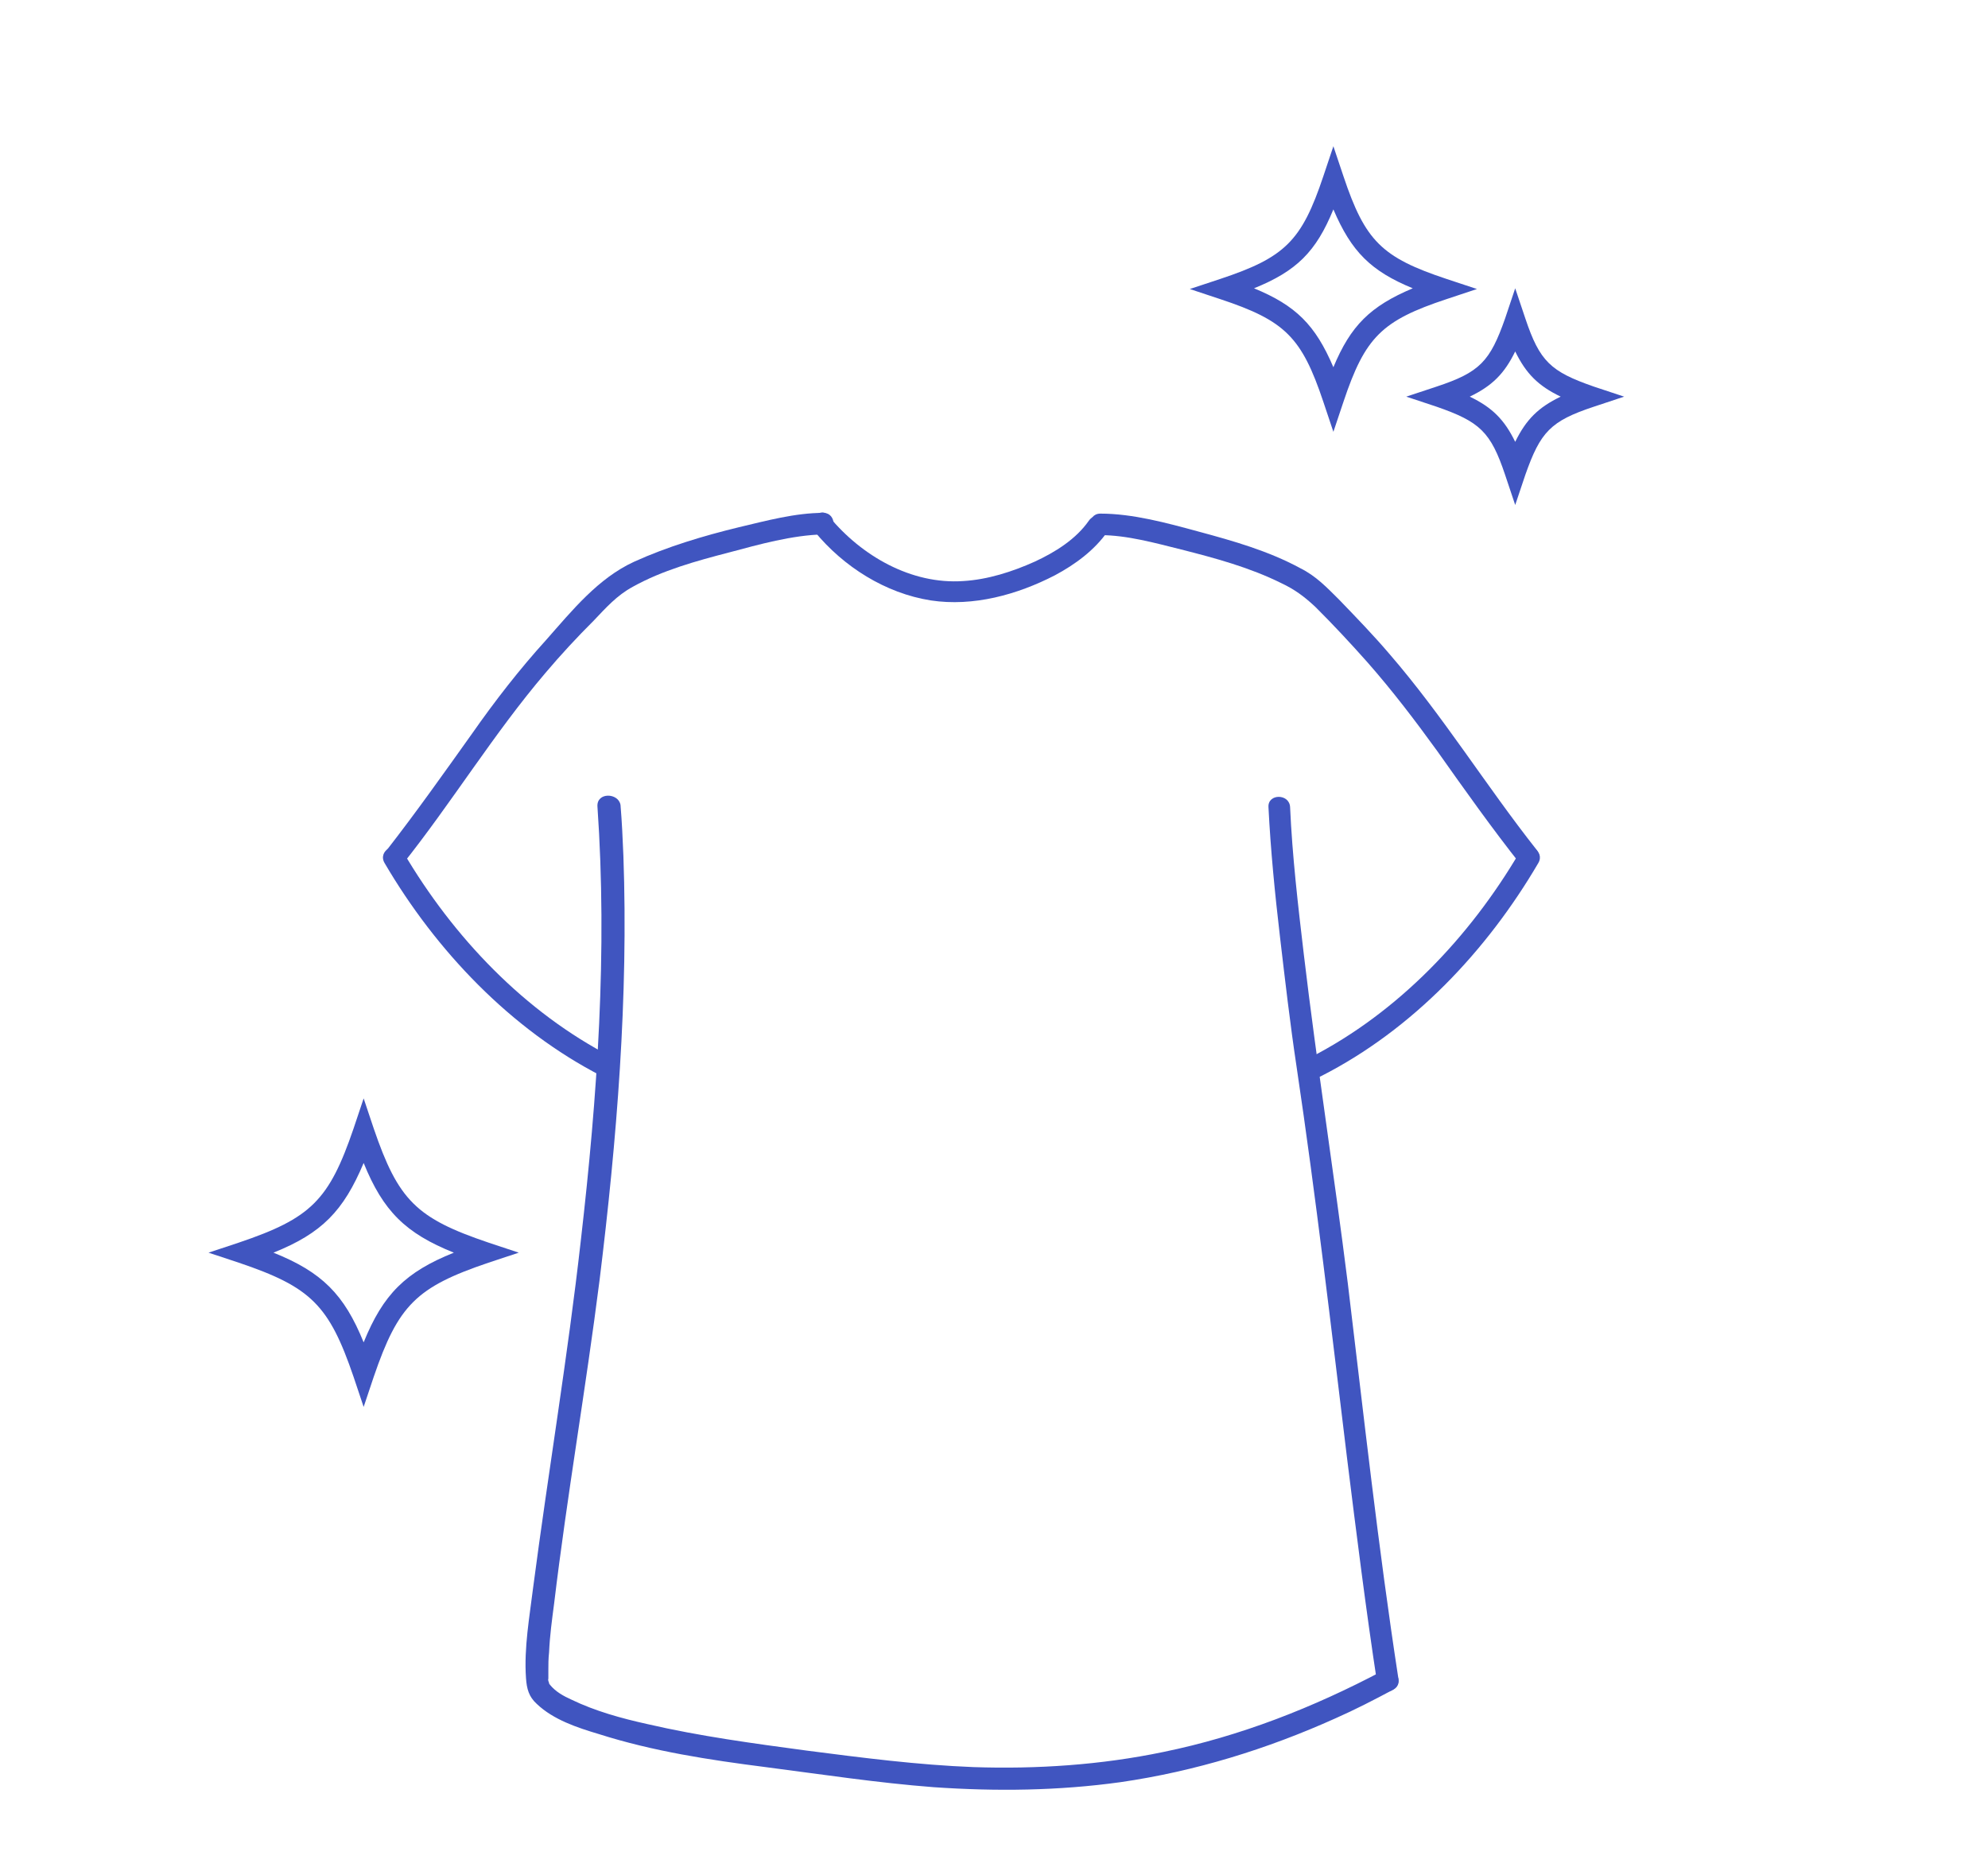 <svg width="102" height="96" viewBox="0 0 102 96" fill="none" xmlns="http://www.w3.org/2000/svg">
<path d="M30.653 41.374C31.171 48.811 30.653 56.248 29.801 63.648C29.135 69.575 28.135 75.503 27.358 81.43C27.173 82.939 26.877 84.559 26.988 86.106C27.025 86.658 27.136 87.063 27.543 87.431C28.394 88.241 29.616 88.646 30.727 88.977C33.503 89.861 36.391 90.303 39.278 90.671C42.129 91.039 45.017 91.481 47.904 91.702C51.125 91.923 54.309 91.886 57.492 91.444C61.305 90.892 65.007 89.751 68.524 88.167C69.524 87.726 70.523 87.21 71.486 86.695C72.115 86.363 71.56 85.406 70.931 85.737C67.377 87.615 63.638 89.088 59.676 89.898C56.493 90.56 53.198 90.781 49.94 90.671C47.09 90.56 44.239 90.192 41.389 89.824C38.649 89.456 35.91 89.088 33.207 88.462C31.874 88.167 30.542 87.799 29.32 87.21C28.913 87.026 28.505 86.805 28.209 86.437C28.172 86.363 28.283 86.511 28.209 86.437C28.135 86.363 28.209 86.4 28.209 86.474C28.172 86.4 28.172 86.327 28.135 86.253C28.135 86.216 28.098 86.069 28.135 86.179C28.135 86.29 28.135 86.106 28.135 86.069C28.135 85.958 28.135 85.811 28.135 85.701C28.135 85.406 28.135 85.112 28.172 84.78C28.209 83.933 28.32 83.124 28.431 82.277C29.098 76.718 30.06 71.232 30.764 65.673C31.652 58.457 32.245 51.167 31.985 43.914C31.948 43.031 31.911 42.184 31.837 41.3C31.726 40.674 30.616 40.638 30.653 41.374Z" fill="#4055C0"/>
<path d="M71.745 86.106C70.709 79.369 69.968 72.595 69.154 65.857C68.45 60.224 67.562 54.592 66.895 48.959C66.599 46.455 66.303 43.915 66.192 41.411C66.155 40.712 65.044 40.712 65.082 41.411C65.192 43.62 65.415 45.866 65.674 48.075C65.933 50.284 66.192 52.53 66.525 54.739C67.525 61.439 68.302 68.14 69.117 74.841C69.598 78.706 70.079 82.572 70.671 86.438C70.783 87.1 71.856 86.806 71.745 86.106Z" fill="#4055C0"/>
<path d="M19.732 44.283C22.36 48.774 26.21 52.824 30.875 55.217C31.504 55.548 32.059 54.591 31.43 54.26C26.914 51.94 23.249 48.075 20.694 43.73C20.324 43.105 19.361 43.657 19.732 44.283Z" fill="#4055C0"/>
<path d="M20.62 44.393C23.175 41.19 25.322 37.656 27.987 34.526C28.765 33.606 29.616 32.686 30.468 31.839C31.097 31.176 31.652 30.55 32.467 30.108C33.985 29.262 35.724 28.783 37.428 28.341C38.945 27.936 40.648 27.458 42.24 27.421C42.944 27.421 42.944 26.316 42.24 26.316C40.796 26.316 39.316 26.721 37.909 27.053C36.095 27.494 34.244 28.047 32.541 28.82C30.69 29.667 29.357 31.323 28.024 32.833C26.655 34.342 25.396 35.962 24.211 37.656C22.767 39.681 21.361 41.669 19.843 43.62C19.399 44.172 20.176 44.945 20.62 44.393Z" fill="#4055C0"/>
<path d="M77.965 43.73C75.41 48.075 71.745 51.94 67.229 54.26C66.599 54.591 67.155 55.548 67.784 55.217C72.486 52.824 76.299 48.774 78.927 44.283C79.297 43.657 78.335 43.105 77.965 43.73Z" fill="#4055C0"/>
<path d="M78.853 43.62C76.262 40.344 74.04 36.736 71.301 33.569C70.486 32.612 69.598 31.692 68.709 30.771C68.08 30.146 67.525 29.556 66.71 29.152C65.082 28.268 63.267 27.753 61.49 27.274C59.862 26.832 58.122 26.354 56.456 26.354C55.752 26.354 55.752 27.458 56.456 27.458C57.825 27.458 59.269 27.863 60.602 28.194C62.342 28.636 64.119 29.115 65.748 29.925C66.451 30.256 66.933 30.624 67.488 31.14C68.413 32.06 69.302 33.017 70.153 33.974C71.449 35.447 72.597 36.957 73.744 38.54C75.151 40.528 76.558 42.516 78.076 44.43C78.483 44.946 79.26 44.173 78.853 43.62Z" fill="#4055C0"/>
<path d="M41.796 27.273C43.277 29.078 45.424 30.44 47.756 30.808C49.94 31.139 52.199 30.513 54.124 29.519C55.16 28.967 56.16 28.231 56.826 27.273C57.233 26.684 56.271 26.132 55.864 26.721C55.197 27.678 54.123 28.341 53.087 28.82C51.939 29.335 50.681 29.74 49.422 29.814C46.757 29.998 44.202 28.525 42.536 26.5C42.129 25.911 41.352 26.721 41.796 27.273Z" fill="#4055C0"/>
<path d="M68.413 22.157L67.895 20.61C66.784 17.297 65.933 16.45 62.601 15.346L61.046 14.83L62.601 14.315C65.933 13.21 66.784 12.364 67.895 9.05L68.413 7.504L68.932 9.05C70.042 12.364 70.894 13.21 74.226 14.315L75.78 14.83L74.226 15.346C70.894 16.45 70.042 17.297 68.932 20.61L68.413 22.157ZM64.341 14.793C66.488 15.677 67.488 16.671 68.413 18.843C69.302 16.708 70.301 15.714 72.486 14.793C70.338 13.91 69.339 12.916 68.413 10.744C67.525 12.916 66.525 13.91 64.341 14.793Z" fill="#4055C0"/>
<path d="M18.658 72.19L18.14 70.644C16.881 66.963 15.956 66.042 12.254 64.79L10.699 64.275L12.254 63.759C15.956 62.508 16.881 61.587 18.14 57.906L18.658 56.359L19.176 57.906C20.435 61.587 21.36 62.508 25.063 63.759L26.617 64.275L25.063 64.79C21.36 66.042 20.435 66.963 19.176 70.644L18.658 72.19ZM14.03 64.275C16.511 65.269 17.659 66.41 18.658 68.877C19.658 66.41 20.805 65.269 23.286 64.275C20.805 63.281 19.658 62.139 18.658 59.673C17.622 62.139 16.511 63.281 14.03 64.275Z" fill="#4055C0"/>
<path d="M77.742 25.912L77.224 24.365C76.484 22.156 75.928 21.641 73.707 20.868L72.152 20.352L73.707 19.837C75.928 19.101 76.447 18.548 77.224 16.339L77.742 14.793L78.261 16.339C79.001 18.548 79.556 19.064 81.778 19.837L83.332 20.352L81.778 20.868C79.556 21.604 79.038 22.156 78.261 24.365L77.742 25.912ZM75.41 20.352C76.558 20.904 77.187 21.53 77.742 22.672C78.298 21.53 78.927 20.904 80.075 20.352C78.927 19.8 78.298 19.174 77.742 18.033C77.187 19.174 76.558 19.8 75.41 20.352Z" fill="#4055C0"/>
</svg>
